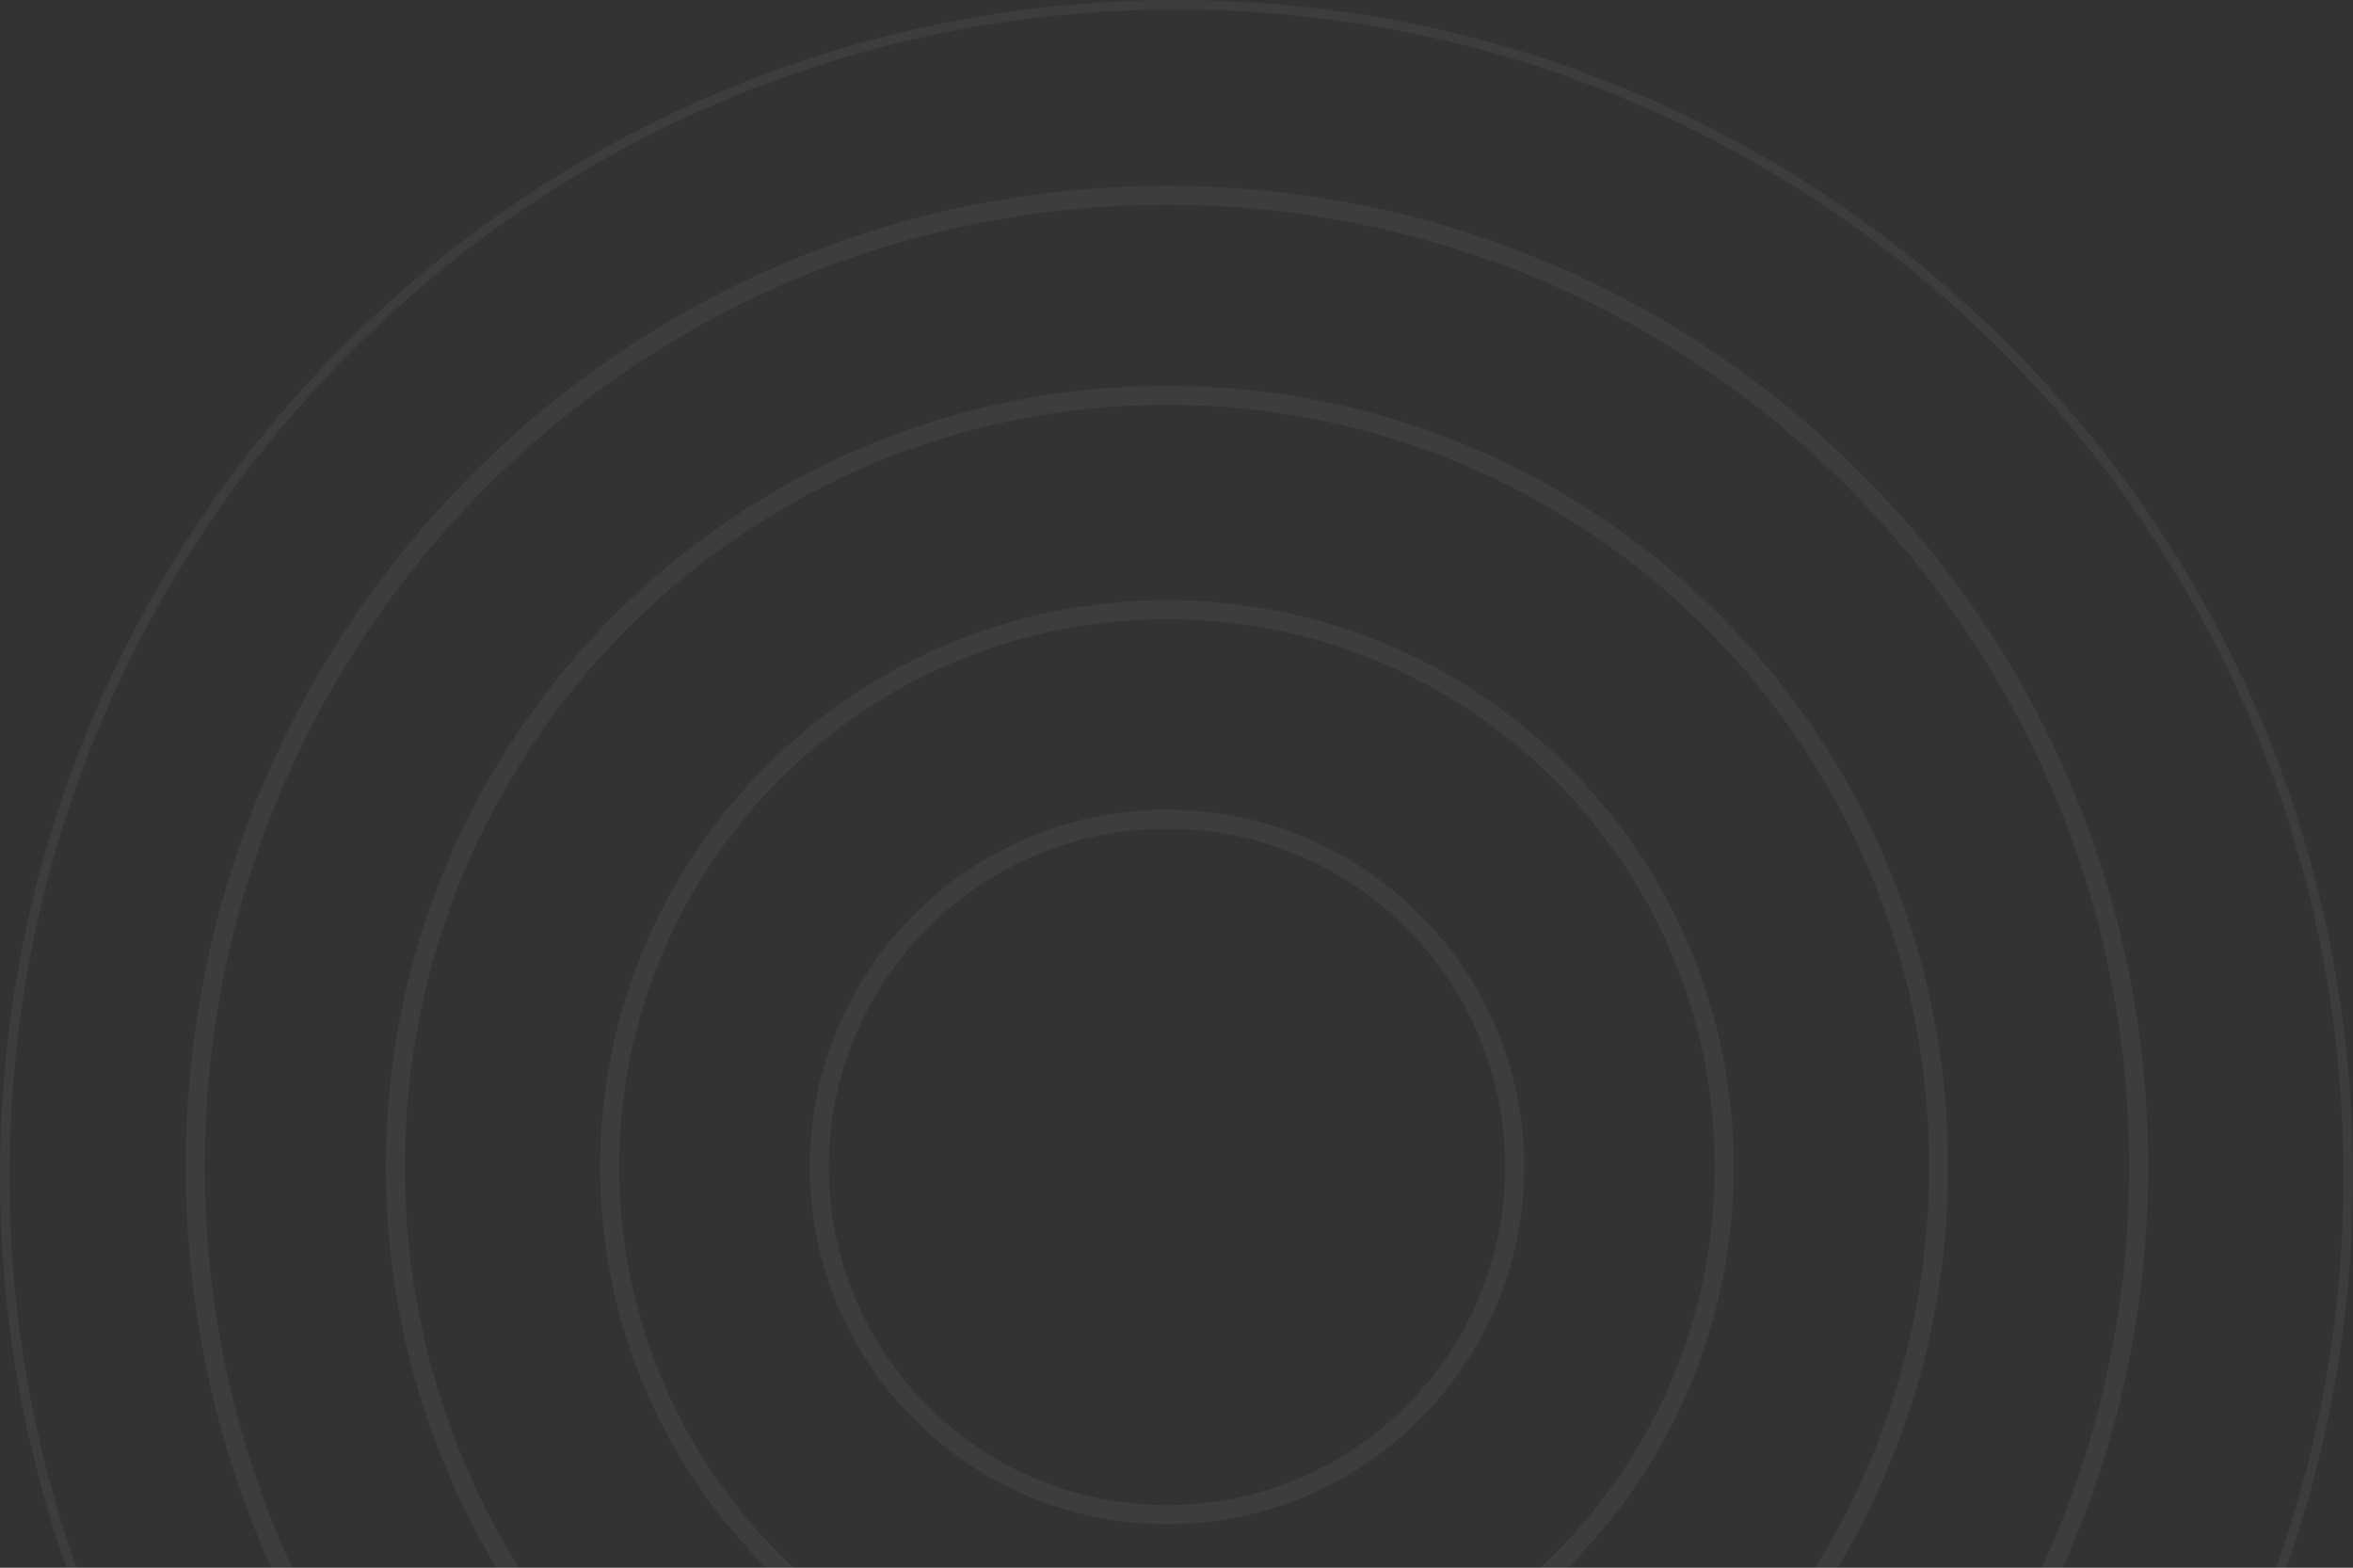 <svg width="884" height="589" viewBox="0 0 884 589" fill="none" xmlns="http://www.w3.org/2000/svg">
<rect x="0" y="0" width="884" height="589" fill="#333333" stroke="none"/>
<path d="M567.263 438.421C567.263 509.579 509.579 567.263 438.421 567.263C367.264 567.263 309.579 509.579 309.579 438.421C309.579 367.264 367.264 309.579 438.421 309.579C509.579 309.579 567.263 367.264 567.263 438.421ZM438.421 570.842C511.555 570.842 570.842 511.555 570.842 438.421C570.842 365.287 511.555 306 438.421 306C365.287 306 306 365.287 306 438.421C306 511.555 365.287 570.842 438.421 570.842ZM646 438.421C646 553.064 553.064 646 438.421 646C323.778 646 230.842 553.064 230.842 438.421C230.842 323.778 323.778 230.842 438.421 230.842C553.064 230.842 646 323.778 646 438.421ZM438.421 649.579C555.04 649.579 649.579 555.04 649.579 438.421C649.579 321.802 555.04 227.263 438.421 227.263C321.802 227.263 227.263 321.802 227.263 438.421C227.263 555.04 321.802 649.579 438.421 649.579ZM726.526 438.421C726.526 597.537 597.537 726.526 438.421 726.526C279.305 726.526 150.316 597.537 150.316 438.421C150.316 279.305 279.305 150.316 438.421 150.316C597.537 150.316 726.526 279.305 726.526 438.421ZM438.421 730.105C599.514 730.105 730.105 599.514 730.105 438.421C730.105 277.328 599.514 146.737 438.421 146.737C277.328 146.737 146.737 277.328 146.737 438.421C146.737 599.514 277.328 730.105 438.421 730.105ZM801.684 438.421C801.684 639.046 639.046 801.684 438.421 801.684C237.796 801.684 75.158 639.046 75.158 438.421C75.158 237.796 237.796 75.158 438.421 75.158C639.046 75.158 801.684 237.796 801.684 438.421ZM438.421 805.263C641.022 805.263 805.263 641.022 805.263 438.421C805.263 235.82 641.022 71.579 438.421 71.579C235.82 71.579 71.579 235.82 71.579 438.421C71.579 641.022 235.82 805.263 438.421 805.263ZM882.211 442C882.211 685.122 685.122 882.211 442 882.211C198.878 882.211 1.789 685.122 1.789 442C1.789 198.878 198.878 1.789 442 1.789C685.122 1.789 882.211 198.878 882.211 442Z" stroke="white" stroke-opacity="0.05" stroke-width="3.579"/>
</svg>
